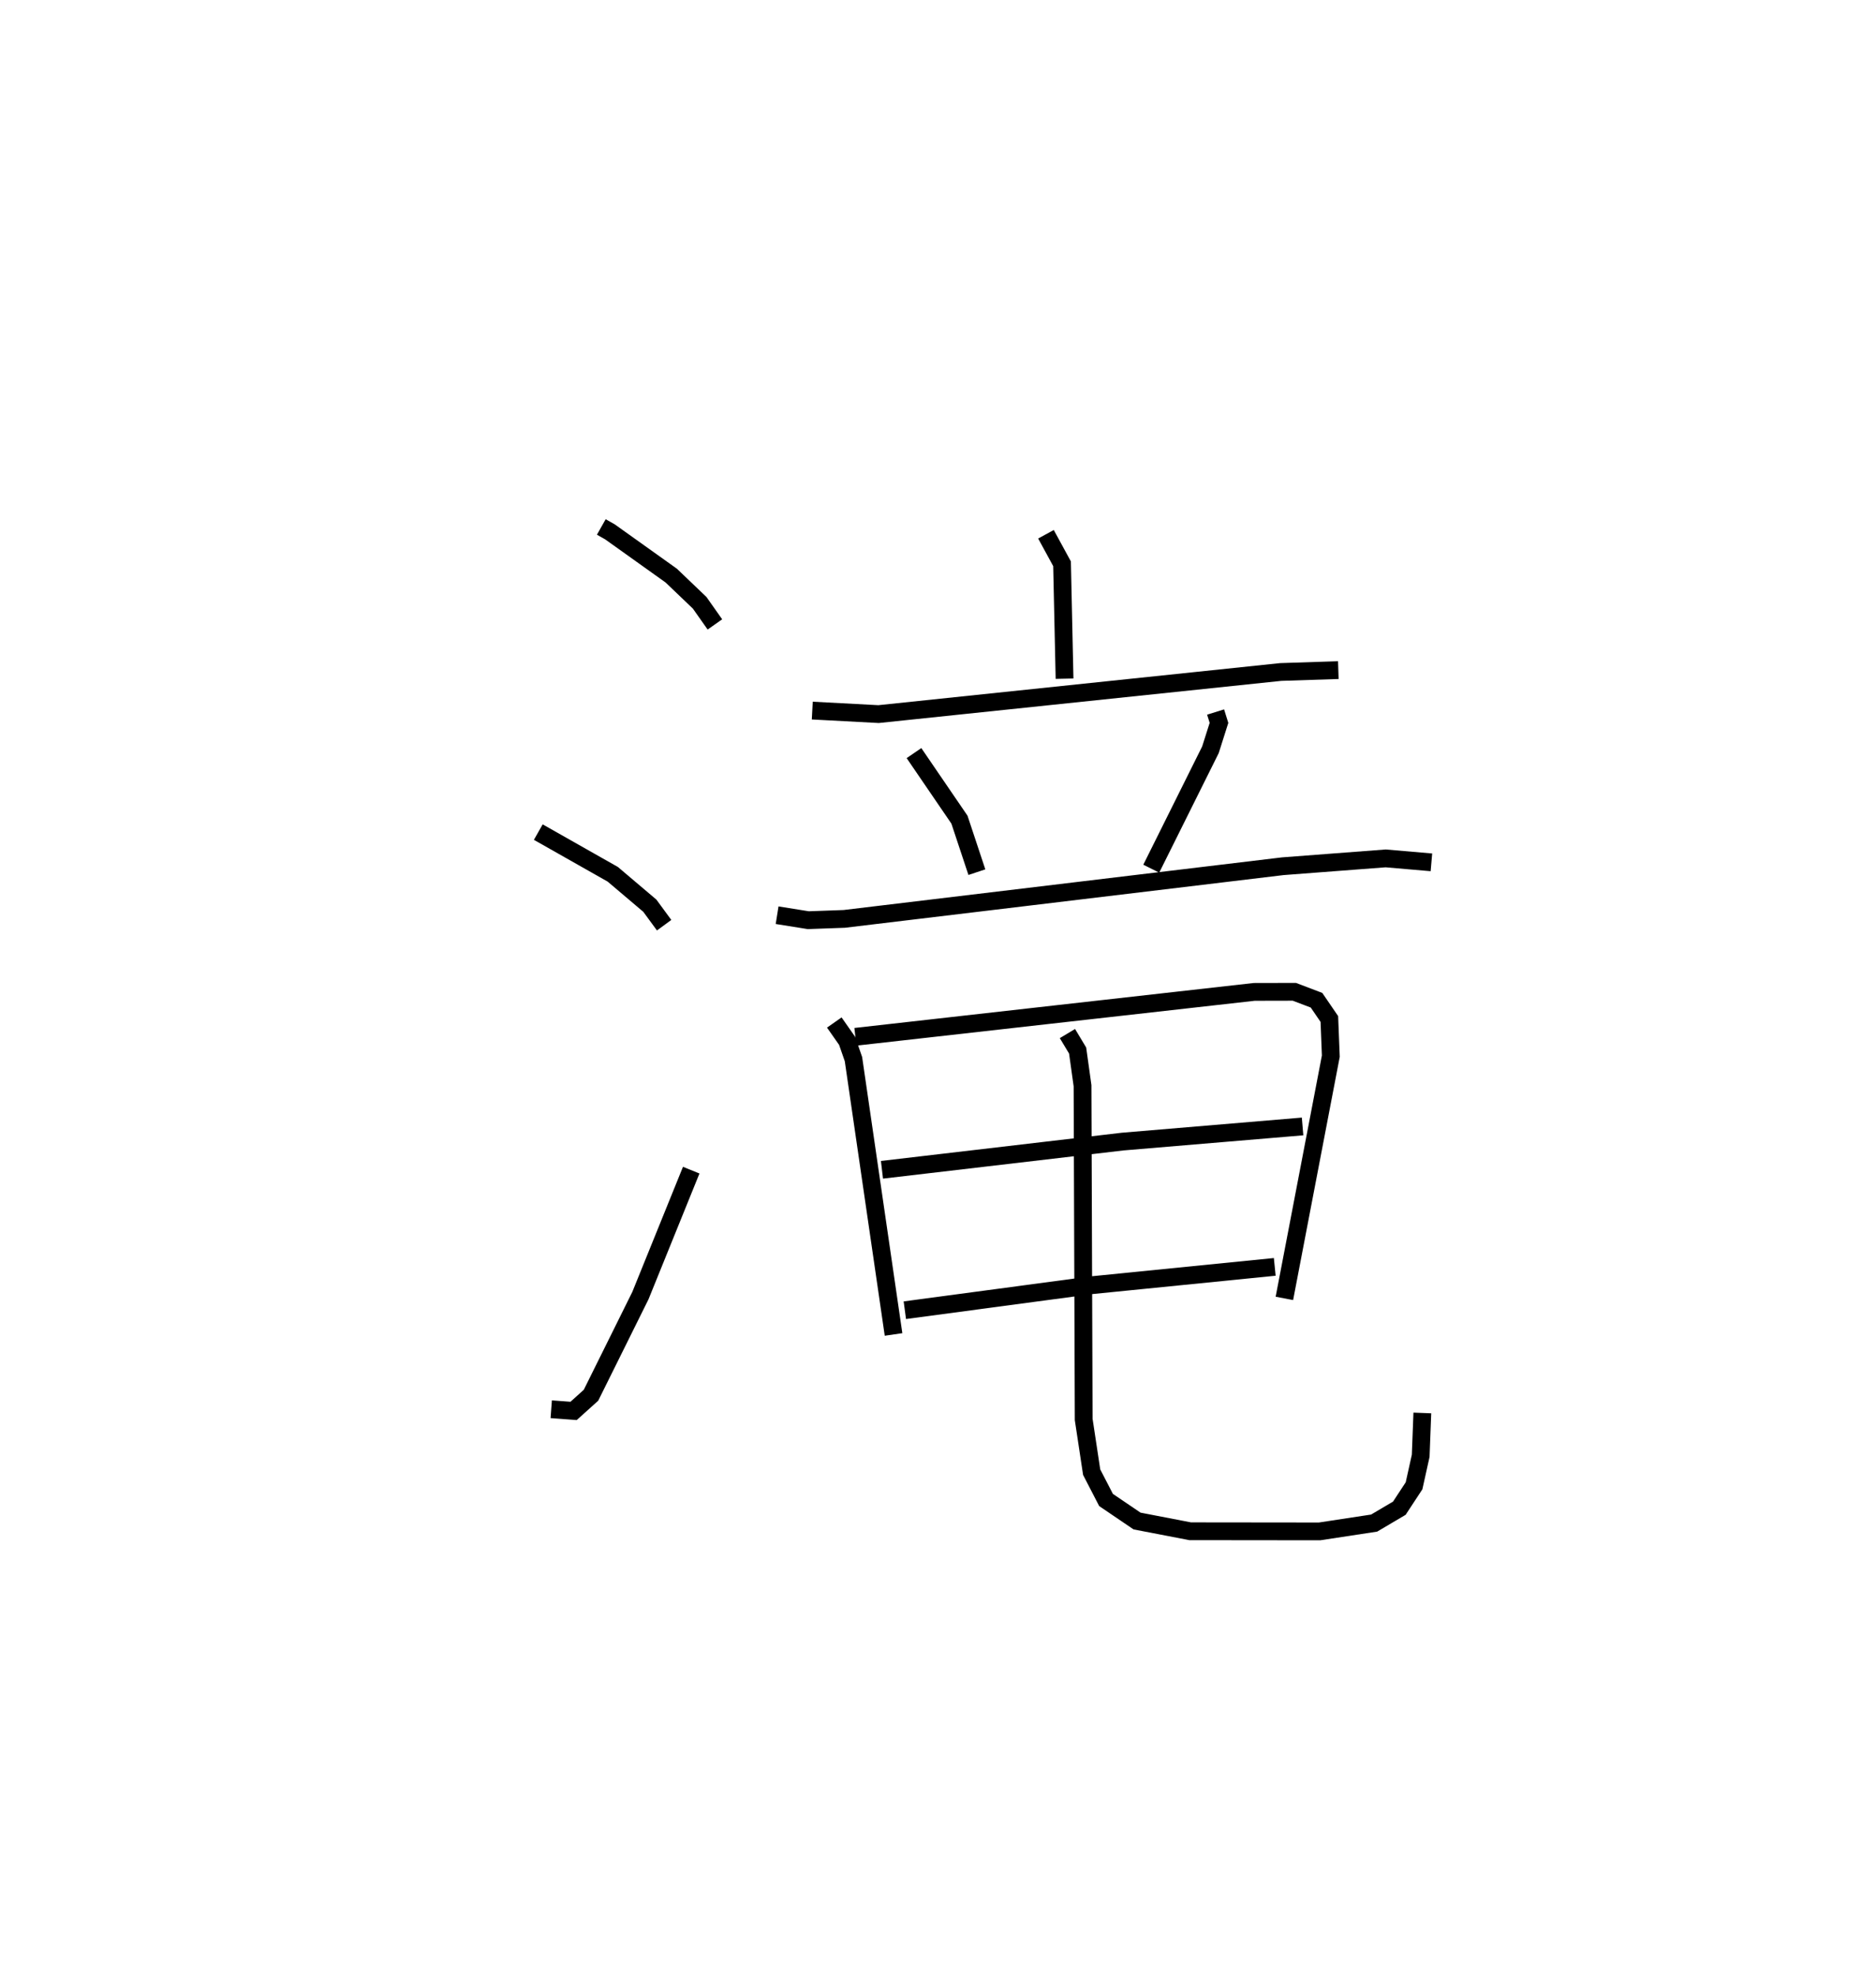 <?xml version="1.0" encoding="utf-8" ?>
<svg baseProfile="full" height="111.114" version="1.1" width="105.506" xmlns="http://www.w3.org/2000/svg" xmlns:ev="http://www.w3.org/2001/xml-events" xmlns:xlink="http://www.w3.org/1999/xlink"><defs /><rect fill="white" height="111.114" width="105.506" x="0" y="0" /><path d="M25,25 m0.0,0.0 m8.817,4.634 l0.484,0.273 3.447,2.46 l1.601,1.531 0.857,1.216 m-9.933,11.679 l4.189,2.372 2.085,1.767 l0.804,1.096 m-6.35,27.22 l1.258,0.094 0.979,-0.882 l2.777,-5.599 2.859,-7.058 m19.951,-35.759 l0.904,1.659 0.141,6.462 m-14.188,1.794 l3.728,0.198 22.615,-2.368 l3.242,-0.106 m-23.865,4.667 l2.557,3.743 0.98,2.952 m13.426,-9.005 l0.19,0.61 -0.481,1.515 l-3.328,6.684 m-21.042,2.617 l1.752,0.28 2.024,-0.073 l24.662,-2.961 5.787,-0.441 l2.573,0.222 m-33.582,9.007 l0.72,1.028 0.358,1.031 l2.254,15.483 m-2.146,-16.738 l22.43,-2.526 2.257,-0.005 l1.247,0.474 0.722,1.056 l0.082,2.09 -2.611,13.621 m-22.632,-7.232 l13.537,-1.586 10.118,-0.851 m-22.369,10.334 l10.505,-1.406 10.299,-1.031 m-11.66,-13.121 l0.574,0.955 0.276,1.979 l0.065,18.766 0.448,2.964 l0.809,1.565 1.743,1.183 l2.987,0.576 7.277,0.008 l3.071,-0.468 1.417,-0.837 l0.827,-1.26 0.374,-1.687 l0.092,-2.409 " fill="none" stroke="black" stroke-width="1" /></svg>